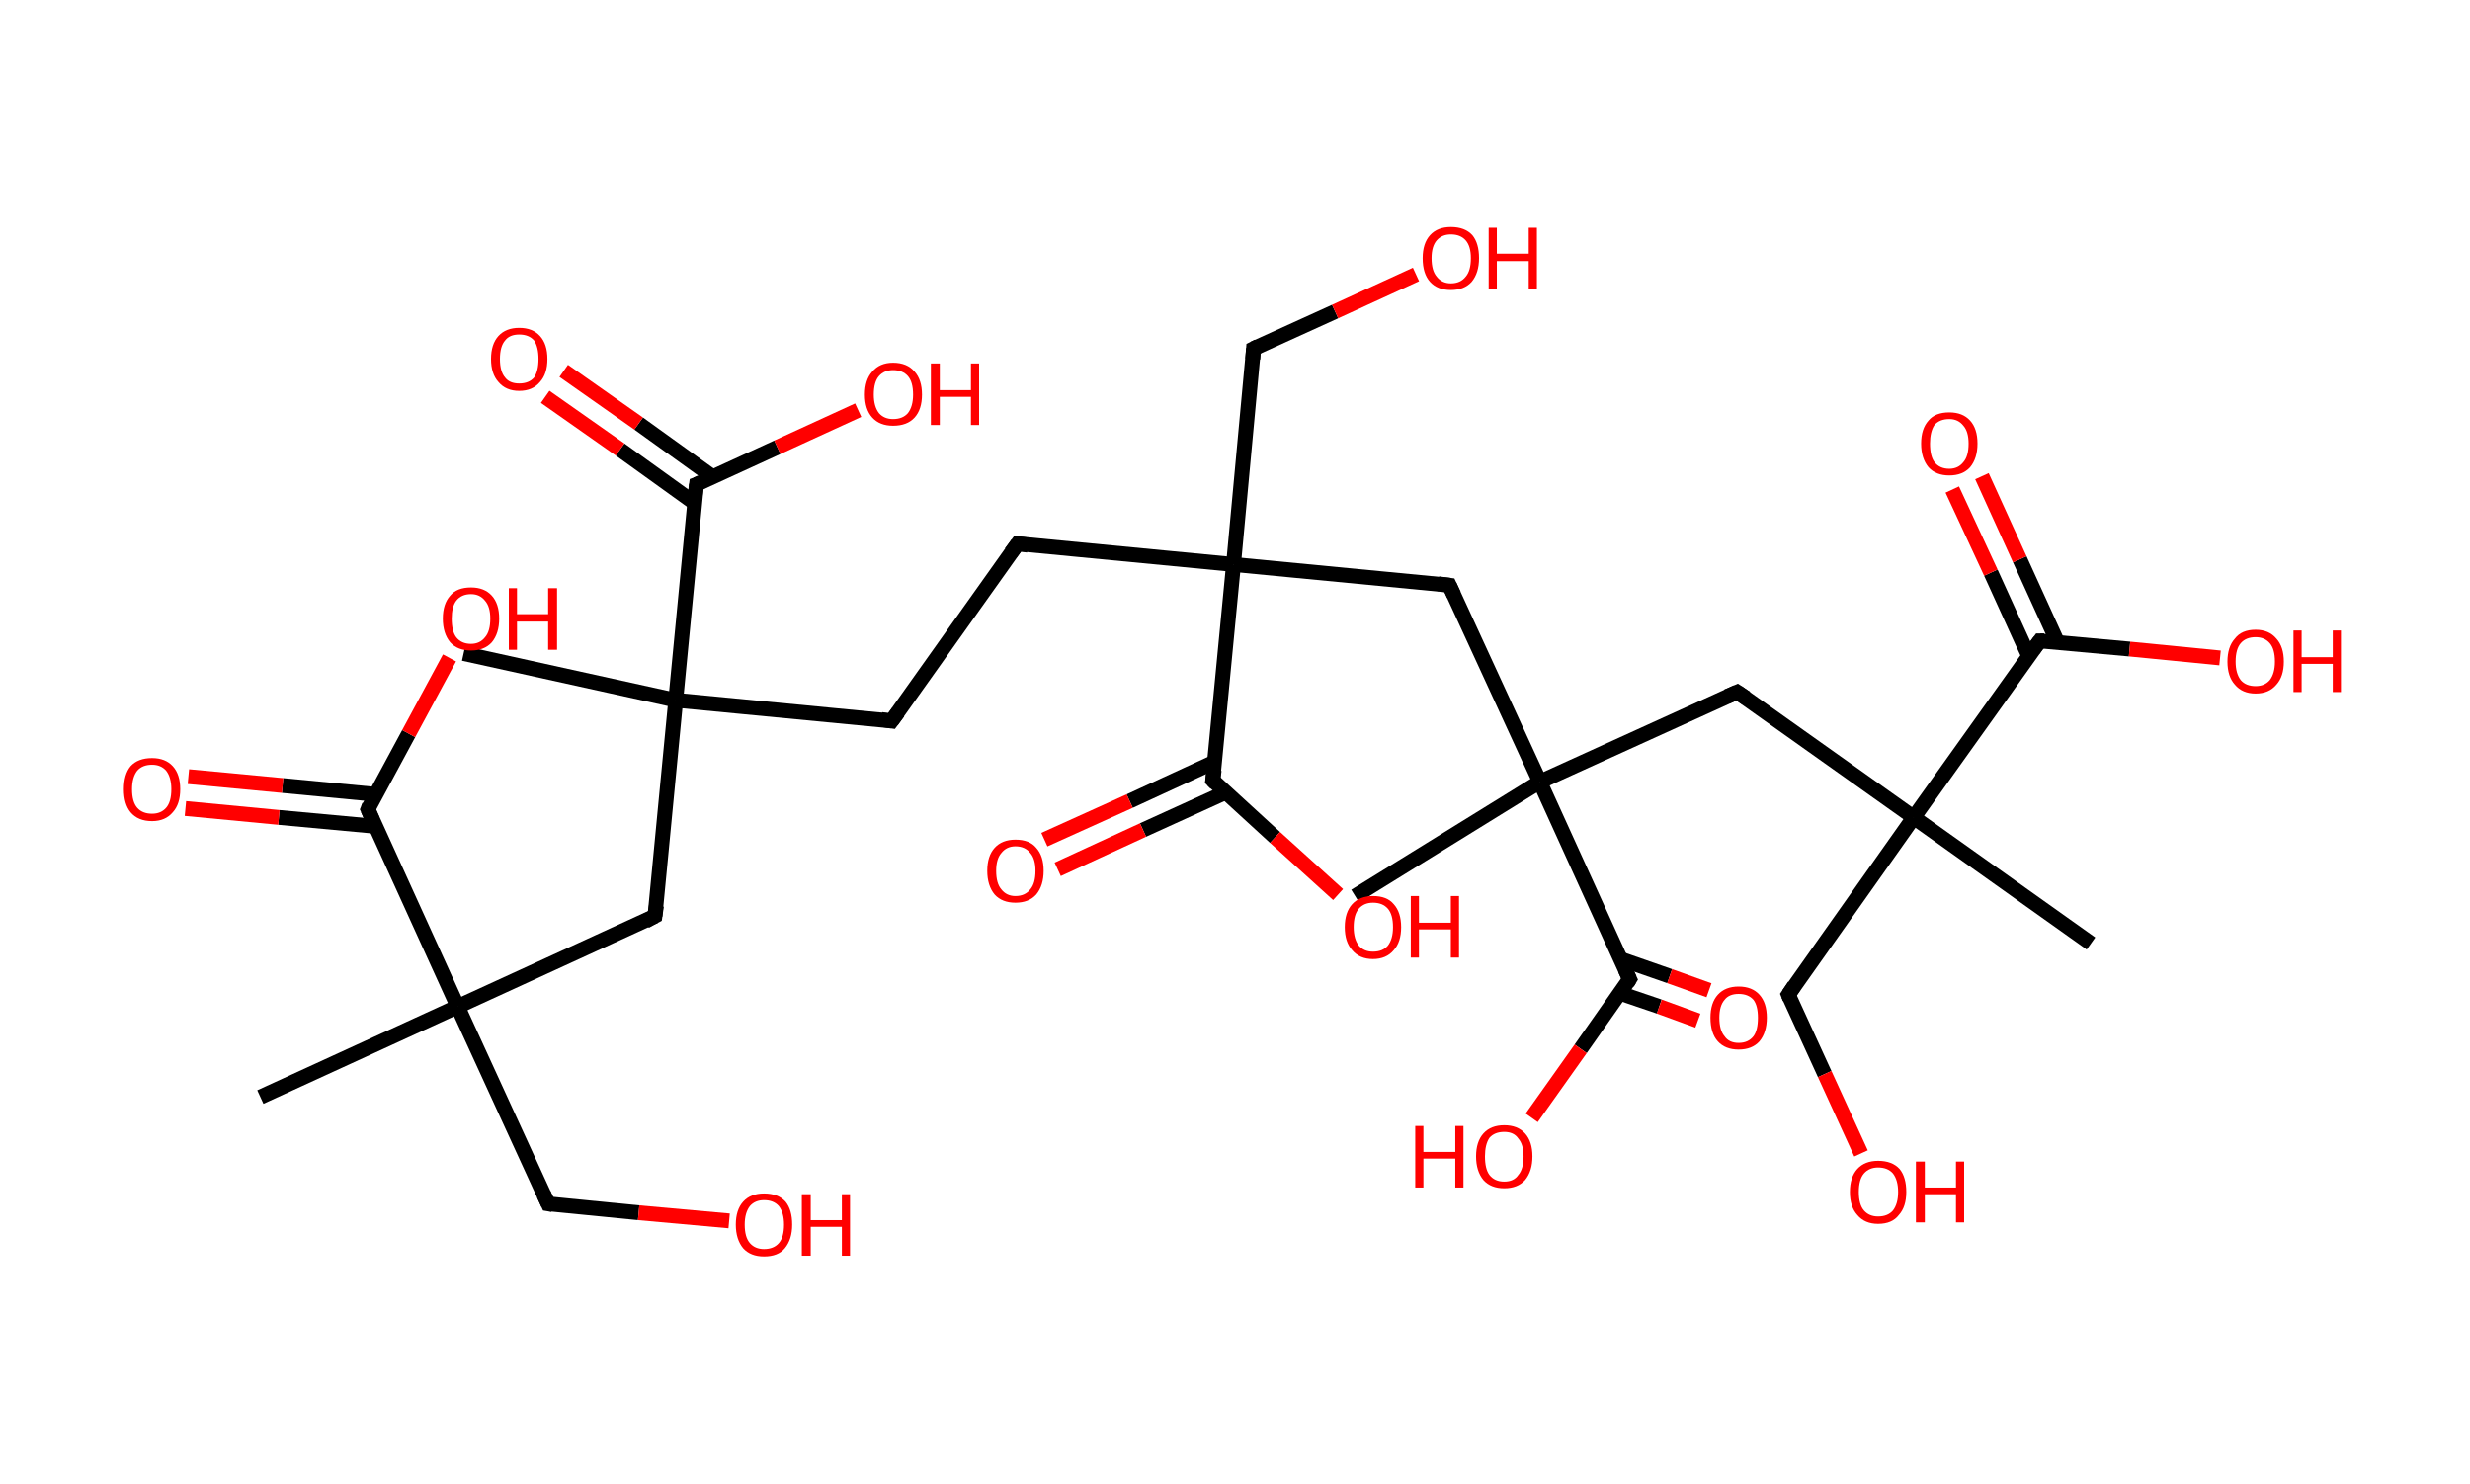 <?xml version='1.0' encoding='ASCII' standalone='yes'?>
<svg xmlns="http://www.w3.org/2000/svg" xmlns:rdkit="http://www.rdkit.org/xml" xmlns:xlink="http://www.w3.org/1999/xlink" version="1.1" baseProfile="full" xml:space="preserve" width="333px" height="200px" viewBox="0 0 333 200">
<!-- END OF HEADER -->
<rect style="opacity:1.0;fill:#FFFFFF;stroke:none" width="333.0" height="200.0" x="0.0" y="0.0"> </rect>
<path class="bond-0 atom-0 atom-1" d="M 35.1,147.9 L 61.7,135.7" style="fill:none;fill-rule:evenodd;stroke:#000000;stroke-width:2.0px;stroke-linecap:butt;stroke-linejoin:miter;stroke-opacity:1"/>
<path class="bond-1 atom-1 atom-2" d="M 61.7,135.7 L 73.9,162.3" style="fill:none;fill-rule:evenodd;stroke:#000000;stroke-width:2.0px;stroke-linecap:butt;stroke-linejoin:miter;stroke-opacity:1"/>
<path class="bond-2 atom-2 atom-3" d="M 73.9,162.3 L 86.1,163.5" style="fill:none;fill-rule:evenodd;stroke:#000000;stroke-width:2.0px;stroke-linecap:butt;stroke-linejoin:miter;stroke-opacity:1"/>
<path class="bond-2 atom-2 atom-3" d="M 86.1,163.5 L 98.3,164.6" style="fill:none;fill-rule:evenodd;stroke:#FF0000;stroke-width:2.0px;stroke-linecap:butt;stroke-linejoin:miter;stroke-opacity:1"/>
<path class="bond-3 atom-1 atom-4" d="M 61.7,135.7 L 88.3,123.5" style="fill:none;fill-rule:evenodd;stroke:#000000;stroke-width:2.0px;stroke-linecap:butt;stroke-linejoin:miter;stroke-opacity:1"/>
<path class="bond-4 atom-4 atom-5" d="M 88.3,123.5 L 91.1,94.4" style="fill:none;fill-rule:evenodd;stroke:#000000;stroke-width:2.0px;stroke-linecap:butt;stroke-linejoin:miter;stroke-opacity:1"/>
<path class="bond-5 atom-5 atom-6" d="M 91.1,94.4 L 62.5,88.1" style="fill:none;fill-rule:evenodd;stroke:#000000;stroke-width:2.0px;stroke-linecap:butt;stroke-linejoin:miter;stroke-opacity:1"/>
<path class="bond-6 atom-5 atom-7" d="M 91.1,94.4 L 120.2,97.2" style="fill:none;fill-rule:evenodd;stroke:#000000;stroke-width:2.0px;stroke-linecap:butt;stroke-linejoin:miter;stroke-opacity:1"/>
<path class="bond-7 atom-7 atom-8" d="M 120.2,97.2 L 137.2,73.3" style="fill:none;fill-rule:evenodd;stroke:#000000;stroke-width:2.0px;stroke-linecap:butt;stroke-linejoin:miter;stroke-opacity:1"/>
<path class="bond-8 atom-8 atom-9" d="M 137.2,73.3 L 166.3,76.1" style="fill:none;fill-rule:evenodd;stroke:#000000;stroke-width:2.0px;stroke-linecap:butt;stroke-linejoin:miter;stroke-opacity:1"/>
<path class="bond-9 atom-9 atom-10" d="M 166.3,76.1 L 169.0,47.0" style="fill:none;fill-rule:evenodd;stroke:#000000;stroke-width:2.0px;stroke-linecap:butt;stroke-linejoin:miter;stroke-opacity:1"/>
<path class="bond-10 atom-10 atom-11" d="M 169.0,47.0 L 180.0,42.0" style="fill:none;fill-rule:evenodd;stroke:#000000;stroke-width:2.0px;stroke-linecap:butt;stroke-linejoin:miter;stroke-opacity:1"/>
<path class="bond-10 atom-10 atom-11" d="M 180.0,42.0 L 190.9,37.0" style="fill:none;fill-rule:evenodd;stroke:#FF0000;stroke-width:2.0px;stroke-linecap:butt;stroke-linejoin:miter;stroke-opacity:1"/>
<path class="bond-11 atom-9 atom-12" d="M 166.3,76.1 L 195.4,78.9" style="fill:none;fill-rule:evenodd;stroke:#000000;stroke-width:2.0px;stroke-linecap:butt;stroke-linejoin:miter;stroke-opacity:1"/>
<path class="bond-12 atom-12 atom-13" d="M 195.4,78.9 L 207.6,105.4" style="fill:none;fill-rule:evenodd;stroke:#000000;stroke-width:2.0px;stroke-linecap:butt;stroke-linejoin:miter;stroke-opacity:1"/>
<path class="bond-13 atom-13 atom-14" d="M 207.6,105.4 L 182.7,120.8" style="fill:none;fill-rule:evenodd;stroke:#000000;stroke-width:2.0px;stroke-linecap:butt;stroke-linejoin:miter;stroke-opacity:1"/>
<path class="bond-14 atom-13 atom-15" d="M 207.6,105.4 L 234.2,93.3" style="fill:none;fill-rule:evenodd;stroke:#000000;stroke-width:2.0px;stroke-linecap:butt;stroke-linejoin:miter;stroke-opacity:1"/>
<path class="bond-15 atom-15 atom-16" d="M 234.2,93.3 L 258.0,110.2" style="fill:none;fill-rule:evenodd;stroke:#000000;stroke-width:2.0px;stroke-linecap:butt;stroke-linejoin:miter;stroke-opacity:1"/>
<path class="bond-16 atom-16 atom-17" d="M 258.0,110.2 L 281.9,127.2" style="fill:none;fill-rule:evenodd;stroke:#000000;stroke-width:2.0px;stroke-linecap:butt;stroke-linejoin:miter;stroke-opacity:1"/>
<path class="bond-17 atom-16 atom-18" d="M 258.0,110.2 L 241.1,134.1" style="fill:none;fill-rule:evenodd;stroke:#000000;stroke-width:2.0px;stroke-linecap:butt;stroke-linejoin:miter;stroke-opacity:1"/>
<path class="bond-18 atom-18 atom-19" d="M 241.1,134.1 L 246.0,144.8" style="fill:none;fill-rule:evenodd;stroke:#000000;stroke-width:2.0px;stroke-linecap:butt;stroke-linejoin:miter;stroke-opacity:1"/>
<path class="bond-18 atom-18 atom-19" d="M 246.0,144.8 L 250.9,155.5" style="fill:none;fill-rule:evenodd;stroke:#FF0000;stroke-width:2.0px;stroke-linecap:butt;stroke-linejoin:miter;stroke-opacity:1"/>
<path class="bond-19 atom-16 atom-20" d="M 258.0,110.2 L 275.0,86.4" style="fill:none;fill-rule:evenodd;stroke:#000000;stroke-width:2.0px;stroke-linecap:butt;stroke-linejoin:miter;stroke-opacity:1"/>
<path class="bond-20 atom-20 atom-21" d="M 277.4,86.6 L 272.3,75.4" style="fill:none;fill-rule:evenodd;stroke:#000000;stroke-width:2.0px;stroke-linecap:butt;stroke-linejoin:miter;stroke-opacity:1"/>
<path class="bond-20 atom-20 atom-21" d="M 272.3,75.4 L 267.2,64.2" style="fill:none;fill-rule:evenodd;stroke:#FF0000;stroke-width:2.0px;stroke-linecap:butt;stroke-linejoin:miter;stroke-opacity:1"/>
<path class="bond-20 atom-20 atom-21" d="M 273.5,88.4 L 268.4,77.2" style="fill:none;fill-rule:evenodd;stroke:#000000;stroke-width:2.0px;stroke-linecap:butt;stroke-linejoin:miter;stroke-opacity:1"/>
<path class="bond-20 atom-20 atom-21" d="M 268.4,77.2 L 263.2,66.0" style="fill:none;fill-rule:evenodd;stroke:#FF0000;stroke-width:2.0px;stroke-linecap:butt;stroke-linejoin:miter;stroke-opacity:1"/>
<path class="bond-21 atom-20 atom-22" d="M 275.0,86.4 L 287.1,87.5" style="fill:none;fill-rule:evenodd;stroke:#000000;stroke-width:2.0px;stroke-linecap:butt;stroke-linejoin:miter;stroke-opacity:1"/>
<path class="bond-21 atom-20 atom-22" d="M 287.1,87.5 L 299.3,88.7" style="fill:none;fill-rule:evenodd;stroke:#FF0000;stroke-width:2.0px;stroke-linecap:butt;stroke-linejoin:miter;stroke-opacity:1"/>
<path class="bond-22 atom-13 atom-23" d="M 207.6,105.4 L 219.7,132.0" style="fill:none;fill-rule:evenodd;stroke:#000000;stroke-width:2.0px;stroke-linecap:butt;stroke-linejoin:miter;stroke-opacity:1"/>
<path class="bond-23 atom-23 atom-24" d="M 218.4,133.9 L 223.7,135.7" style="fill:none;fill-rule:evenodd;stroke:#000000;stroke-width:2.0px;stroke-linecap:butt;stroke-linejoin:miter;stroke-opacity:1"/>
<path class="bond-23 atom-23 atom-24" d="M 223.7,135.7 L 228.9,137.6" style="fill:none;fill-rule:evenodd;stroke:#FF0000;stroke-width:2.0px;stroke-linecap:butt;stroke-linejoin:miter;stroke-opacity:1"/>
<path class="bond-23 atom-23 atom-24" d="M 218.5,129.3 L 225.1,131.6" style="fill:none;fill-rule:evenodd;stroke:#000000;stroke-width:2.0px;stroke-linecap:butt;stroke-linejoin:miter;stroke-opacity:1"/>
<path class="bond-23 atom-23 atom-24" d="M 225.1,131.6 L 230.4,133.5" style="fill:none;fill-rule:evenodd;stroke:#FF0000;stroke-width:2.0px;stroke-linecap:butt;stroke-linejoin:miter;stroke-opacity:1"/>
<path class="bond-24 atom-23 atom-25" d="M 219.7,132.0 L 213.1,141.4" style="fill:none;fill-rule:evenodd;stroke:#000000;stroke-width:2.0px;stroke-linecap:butt;stroke-linejoin:miter;stroke-opacity:1"/>
<path class="bond-24 atom-23 atom-25" d="M 213.1,141.4 L 206.5,150.7" style="fill:none;fill-rule:evenodd;stroke:#FF0000;stroke-width:2.0px;stroke-linecap:butt;stroke-linejoin:miter;stroke-opacity:1"/>
<path class="bond-25 atom-9 atom-26" d="M 166.3,76.1 L 163.5,105.2" style="fill:none;fill-rule:evenodd;stroke:#000000;stroke-width:2.0px;stroke-linecap:butt;stroke-linejoin:miter;stroke-opacity:1"/>
<path class="bond-26 atom-26 atom-27" d="M 163.8,102.7 L 152.3,108.0" style="fill:none;fill-rule:evenodd;stroke:#000000;stroke-width:2.0px;stroke-linecap:butt;stroke-linejoin:miter;stroke-opacity:1"/>
<path class="bond-26 atom-26 atom-27" d="M 152.3,108.0 L 140.8,113.2" style="fill:none;fill-rule:evenodd;stroke:#FF0000;stroke-width:2.0px;stroke-linecap:butt;stroke-linejoin:miter;stroke-opacity:1"/>
<path class="bond-26 atom-26 atom-27" d="M 165.3,106.8 L 154.1,111.9" style="fill:none;fill-rule:evenodd;stroke:#000000;stroke-width:2.0px;stroke-linecap:butt;stroke-linejoin:miter;stroke-opacity:1"/>
<path class="bond-26 atom-26 atom-27" d="M 154.1,111.9 L 142.6,117.2" style="fill:none;fill-rule:evenodd;stroke:#FF0000;stroke-width:2.0px;stroke-linecap:butt;stroke-linejoin:miter;stroke-opacity:1"/>
<path class="bond-27 atom-26 atom-28" d="M 163.5,105.2 L 171.9,112.9" style="fill:none;fill-rule:evenodd;stroke:#000000;stroke-width:2.0px;stroke-linecap:butt;stroke-linejoin:miter;stroke-opacity:1"/>
<path class="bond-27 atom-26 atom-28" d="M 171.9,112.9 L 180.4,120.6" style="fill:none;fill-rule:evenodd;stroke:#FF0000;stroke-width:2.0px;stroke-linecap:butt;stroke-linejoin:miter;stroke-opacity:1"/>
<path class="bond-28 atom-5 atom-29" d="M 91.1,94.4 L 93.9,65.3" style="fill:none;fill-rule:evenodd;stroke:#000000;stroke-width:2.0px;stroke-linecap:butt;stroke-linejoin:miter;stroke-opacity:1"/>
<path class="bond-29 atom-29 atom-30" d="M 96.1,64.3 L 86.1,57.1" style="fill:none;fill-rule:evenodd;stroke:#000000;stroke-width:2.0px;stroke-linecap:butt;stroke-linejoin:miter;stroke-opacity:1"/>
<path class="bond-29 atom-29 atom-30" d="M 86.1,57.1 L 76.0,50.0" style="fill:none;fill-rule:evenodd;stroke:#FF0000;stroke-width:2.0px;stroke-linecap:butt;stroke-linejoin:miter;stroke-opacity:1"/>
<path class="bond-29 atom-29 atom-30" d="M 93.6,67.8 L 83.6,60.6" style="fill:none;fill-rule:evenodd;stroke:#000000;stroke-width:2.0px;stroke-linecap:butt;stroke-linejoin:miter;stroke-opacity:1"/>
<path class="bond-29 atom-29 atom-30" d="M 83.6,60.6 L 73.5,53.5" style="fill:none;fill-rule:evenodd;stroke:#FF0000;stroke-width:2.0px;stroke-linecap:butt;stroke-linejoin:miter;stroke-opacity:1"/>
<path class="bond-30 atom-29 atom-31" d="M 93.9,65.3 L 104.8,60.3" style="fill:none;fill-rule:evenodd;stroke:#000000;stroke-width:2.0px;stroke-linecap:butt;stroke-linejoin:miter;stroke-opacity:1"/>
<path class="bond-30 atom-29 atom-31" d="M 104.8,60.3 L 115.7,55.3" style="fill:none;fill-rule:evenodd;stroke:#FF0000;stroke-width:2.0px;stroke-linecap:butt;stroke-linejoin:miter;stroke-opacity:1"/>
<path class="bond-31 atom-1 atom-32" d="M 61.7,135.7 L 49.6,109.1" style="fill:none;fill-rule:evenodd;stroke:#000000;stroke-width:2.0px;stroke-linecap:butt;stroke-linejoin:miter;stroke-opacity:1"/>
<path class="bond-32 atom-32 atom-33" d="M 50.7,107.1 L 38.1,105.9" style="fill:none;fill-rule:evenodd;stroke:#000000;stroke-width:2.0px;stroke-linecap:butt;stroke-linejoin:miter;stroke-opacity:1"/>
<path class="bond-32 atom-32 atom-33" d="M 38.1,105.9 L 25.4,104.7" style="fill:none;fill-rule:evenodd;stroke:#FF0000;stroke-width:2.0px;stroke-linecap:butt;stroke-linejoin:miter;stroke-opacity:1"/>
<path class="bond-32 atom-32 atom-33" d="M 50.6,111.4 L 37.6,110.2" style="fill:none;fill-rule:evenodd;stroke:#000000;stroke-width:2.0px;stroke-linecap:butt;stroke-linejoin:miter;stroke-opacity:1"/>
<path class="bond-32 atom-32 atom-33" d="M 37.6,110.2 L 25.0,109.0" style="fill:none;fill-rule:evenodd;stroke:#FF0000;stroke-width:2.0px;stroke-linecap:butt;stroke-linejoin:miter;stroke-opacity:1"/>
<path class="bond-33 atom-32 atom-34" d="M 49.6,109.1 L 55.1,98.9" style="fill:none;fill-rule:evenodd;stroke:#000000;stroke-width:2.0px;stroke-linecap:butt;stroke-linejoin:miter;stroke-opacity:1"/>
<path class="bond-33 atom-32 atom-34" d="M 55.1,98.9 L 60.6,88.7" style="fill:none;fill-rule:evenodd;stroke:#FF0000;stroke-width:2.0px;stroke-linecap:butt;stroke-linejoin:miter;stroke-opacity:1"/>
<path d="M 73.3,161.0 L 73.9,162.3 L 74.5,162.4" style="fill:none;stroke:#000000;stroke-width:2.0px;stroke-linecap:butt;stroke-linejoin:miter;stroke-opacity:1;"/>
<path d="M 87.0,124.2 L 88.3,123.5 L 88.5,122.1" style="fill:none;stroke:#000000;stroke-width:2.0px;stroke-linecap:butt;stroke-linejoin:miter;stroke-opacity:1;"/>
<path d="M 118.8,97.0 L 120.2,97.2 L 121.1,96.0" style="fill:none;stroke:#000000;stroke-width:2.0px;stroke-linecap:butt;stroke-linejoin:miter;stroke-opacity:1;"/>
<path d="M 136.3,74.5 L 137.2,73.3 L 138.6,73.5" style="fill:none;stroke:#000000;stroke-width:2.0px;stroke-linecap:butt;stroke-linejoin:miter;stroke-opacity:1;"/>
<path d="M 168.9,48.4 L 169.0,47.0 L 169.6,46.7" style="fill:none;stroke:#000000;stroke-width:2.0px;stroke-linecap:butt;stroke-linejoin:miter;stroke-opacity:1;"/>
<path d="M 193.9,78.7 L 195.4,78.9 L 196.0,80.2" style="fill:none;stroke:#000000;stroke-width:2.0px;stroke-linecap:butt;stroke-linejoin:miter;stroke-opacity:1;"/>
<path d="M 232.8,93.9 L 234.2,93.3 L 235.4,94.1" style="fill:none;stroke:#000000;stroke-width:2.0px;stroke-linecap:butt;stroke-linejoin:miter;stroke-opacity:1;"/>
<path d="M 241.9,132.9 L 241.1,134.1 L 241.3,134.6" style="fill:none;stroke:#000000;stroke-width:2.0px;stroke-linecap:butt;stroke-linejoin:miter;stroke-opacity:1;"/>
<path d="M 274.1,87.6 L 275.0,86.4 L 275.6,86.4" style="fill:none;stroke:#000000;stroke-width:2.0px;stroke-linecap:butt;stroke-linejoin:miter;stroke-opacity:1;"/>
<path d="M 219.1,130.7 L 219.7,132.0 L 219.4,132.5" style="fill:none;stroke:#000000;stroke-width:2.0px;stroke-linecap:butt;stroke-linejoin:miter;stroke-opacity:1;"/>
<path d="M 163.7,103.8 L 163.5,105.2 L 163.9,105.6" style="fill:none;stroke:#000000;stroke-width:2.0px;stroke-linecap:butt;stroke-linejoin:miter;stroke-opacity:1;"/>
<path d="M 93.7,66.8 L 93.9,65.3 L 94.4,65.1" style="fill:none;stroke:#000000;stroke-width:2.0px;stroke-linecap:butt;stroke-linejoin:miter;stroke-opacity:1;"/>
<path d="M 50.2,110.5 L 49.6,109.1 L 49.8,108.6" style="fill:none;stroke:#000000;stroke-width:2.0px;stroke-linecap:butt;stroke-linejoin:miter;stroke-opacity:1;"/>
<path class="atom-3" d="M 99.2 165.1 Q 99.2 163.1, 100.2 162.0 Q 101.2 160.9, 103.0 160.9 Q 104.9 160.9, 105.9 162.0 Q 106.8 163.1, 106.8 165.1 Q 106.8 167.1, 105.8 168.3 Q 104.9 169.4, 103.0 169.4 Q 101.2 169.4, 100.2 168.3 Q 99.2 167.1, 99.2 165.1 M 103.0 168.4 Q 104.3 168.4, 105.0 167.6 Q 105.7 166.8, 105.7 165.1 Q 105.7 163.5, 105.0 162.6 Q 104.3 161.8, 103.0 161.8 Q 101.8 161.8, 101.1 162.6 Q 100.4 163.5, 100.4 165.1 Q 100.4 166.8, 101.1 167.6 Q 101.8 168.4, 103.0 168.4 " fill="#FF0000"/>
<path class="atom-3" d="M 108.1 161.0 L 109.3 161.0 L 109.3 164.5 L 113.5 164.5 L 113.5 161.0 L 114.6 161.0 L 114.6 169.3 L 113.5 169.3 L 113.5 165.4 L 109.3 165.4 L 109.3 169.3 L 108.1 169.3 L 108.1 161.0 " fill="#FF0000"/>
<path class="atom-11" d="M 191.8 34.8 Q 191.8 32.8, 192.8 31.7 Q 193.8 30.6, 195.6 30.6 Q 197.5 30.6, 198.5 31.7 Q 199.4 32.8, 199.4 34.8 Q 199.4 36.8, 198.4 38.0 Q 197.4 39.1, 195.6 39.1 Q 193.8 39.1, 192.8 38.0 Q 191.8 36.9, 191.8 34.8 M 195.6 38.2 Q 196.9 38.2, 197.6 37.3 Q 198.3 36.5, 198.3 34.8 Q 198.3 33.2, 197.6 32.4 Q 196.9 31.6, 195.6 31.6 Q 194.4 31.6, 193.7 32.4 Q 193.0 33.2, 193.0 34.8 Q 193.0 36.5, 193.7 37.3 Q 194.4 38.2, 195.6 38.2 " fill="#FF0000"/>
<path class="atom-11" d="M 200.7 30.7 L 201.8 30.7 L 201.8 34.2 L 206.1 34.2 L 206.1 30.7 L 207.2 30.7 L 207.2 39.0 L 206.1 39.0 L 206.1 35.2 L 201.8 35.2 L 201.8 39.0 L 200.7 39.0 L 200.7 30.7 " fill="#FF0000"/>
<path class="atom-19" d="M 249.4 160.7 Q 249.4 158.7, 250.4 157.6 Q 251.4 156.5, 253.2 156.5 Q 255.1 156.5, 256.1 157.6 Q 257.0 158.7, 257.0 160.7 Q 257.0 162.7, 256.0 163.8 Q 255.1 165.0, 253.2 165.0 Q 251.4 165.0, 250.4 163.8 Q 249.4 162.7, 249.4 160.7 M 253.2 164.0 Q 254.5 164.0, 255.2 163.2 Q 255.9 162.3, 255.9 160.7 Q 255.9 159.1, 255.2 158.2 Q 254.5 157.4, 253.2 157.4 Q 252.0 157.4, 251.3 158.2 Q 250.6 159.0, 250.6 160.7 Q 250.6 162.4, 251.3 163.2 Q 252.0 164.0, 253.2 164.0 " fill="#FF0000"/>
<path class="atom-19" d="M 258.3 156.6 L 259.5 156.6 L 259.5 160.1 L 263.7 160.1 L 263.7 156.6 L 264.8 156.6 L 264.8 164.8 L 263.7 164.8 L 263.7 161.0 L 259.5 161.0 L 259.5 164.8 L 258.3 164.8 L 258.3 156.6 " fill="#FF0000"/>
<path class="atom-21" d="M 259.0 59.8 Q 259.0 57.8, 260.0 56.7 Q 260.9 55.6, 262.8 55.6 Q 264.6 55.6, 265.6 56.7 Q 266.6 57.8, 266.6 59.8 Q 266.6 61.8, 265.6 63.0 Q 264.6 64.1, 262.8 64.1 Q 261.0 64.1, 260.0 63.0 Q 259.0 61.8, 259.0 59.8 M 262.8 63.2 Q 264.0 63.2, 264.7 62.3 Q 265.4 61.5, 265.4 59.8 Q 265.4 58.2, 264.7 57.4 Q 264.0 56.5, 262.8 56.5 Q 261.5 56.5, 260.8 57.3 Q 260.2 58.2, 260.2 59.8 Q 260.2 61.5, 260.8 62.3 Q 261.5 63.2, 262.8 63.2 " fill="#FF0000"/>
<path class="atom-22" d="M 300.3 89.2 Q 300.3 87.2, 301.3 86.1 Q 302.2 84.9, 304.1 84.9 Q 305.9 84.9, 306.9 86.1 Q 307.9 87.2, 307.9 89.2 Q 307.9 91.2, 306.9 92.3 Q 305.9 93.5, 304.1 93.5 Q 302.3 93.5, 301.3 92.3 Q 300.3 91.2, 300.3 89.2 M 304.1 92.5 Q 305.3 92.5, 306.0 91.7 Q 306.7 90.8, 306.7 89.2 Q 306.7 87.5, 306.0 86.7 Q 305.3 85.9, 304.1 85.9 Q 302.8 85.9, 302.1 86.7 Q 301.4 87.5, 301.4 89.2 Q 301.4 90.8, 302.1 91.7 Q 302.8 92.5, 304.1 92.5 " fill="#FF0000"/>
<path class="atom-22" d="M 309.2 85.0 L 310.3 85.0 L 310.3 88.6 L 314.5 88.6 L 314.5 85.0 L 315.6 85.0 L 315.6 93.3 L 314.5 93.3 L 314.5 89.5 L 310.3 89.5 L 310.3 93.3 L 309.2 93.3 L 309.2 85.0 " fill="#FF0000"/>
<path class="atom-24" d="M 230.6 137.2 Q 230.6 135.2, 231.6 134.1 Q 232.6 133.0, 234.4 133.0 Q 236.2 133.0, 237.2 134.1 Q 238.2 135.2, 238.2 137.2 Q 238.2 139.2, 237.2 140.4 Q 236.2 141.5, 234.4 141.5 Q 232.6 141.5, 231.6 140.4 Q 230.6 139.3, 230.6 137.2 M 234.4 140.6 Q 235.7 140.6, 236.4 139.7 Q 237.0 138.9, 237.0 137.2 Q 237.0 135.6, 236.4 134.8 Q 235.7 134.0, 234.4 134.0 Q 233.1 134.0, 232.5 134.8 Q 231.8 135.6, 231.8 137.2 Q 231.8 138.9, 232.5 139.7 Q 233.1 140.6, 234.4 140.6 " fill="#FF0000"/>
<path class="atom-25" d="M 190.8 151.8 L 191.9 151.8 L 191.9 155.3 L 196.2 155.3 L 196.2 151.8 L 197.3 151.8 L 197.3 160.1 L 196.2 160.1 L 196.2 156.2 L 191.9 156.2 L 191.9 160.1 L 190.8 160.1 L 190.8 151.8 " fill="#FF0000"/>
<path class="atom-25" d="M 199.0 155.9 Q 199.0 153.9, 200.0 152.8 Q 201.0 151.7, 202.8 151.7 Q 204.6 151.7, 205.6 152.8 Q 206.6 153.9, 206.6 155.9 Q 206.6 157.9, 205.6 159.1 Q 204.6 160.2, 202.8 160.2 Q 201.0 160.2, 200.0 159.1 Q 199.0 157.9, 199.0 155.9 M 202.8 159.3 Q 204.1 159.3, 204.7 158.4 Q 205.4 157.6, 205.4 155.9 Q 205.4 154.3, 204.7 153.5 Q 204.1 152.6, 202.8 152.6 Q 201.5 152.6, 200.8 153.4 Q 200.2 154.3, 200.2 155.9 Q 200.2 157.6, 200.8 158.4 Q 201.5 159.3, 202.8 159.3 " fill="#FF0000"/>
<path class="atom-27" d="M 133.1 117.4 Q 133.1 115.4, 134.1 114.3 Q 135.1 113.2, 136.9 113.2 Q 138.8 113.2, 139.7 114.3 Q 140.7 115.4, 140.7 117.4 Q 140.7 119.4, 139.7 120.6 Q 138.7 121.7, 136.9 121.7 Q 135.1 121.7, 134.1 120.6 Q 133.1 119.4, 133.1 117.4 M 136.9 120.8 Q 138.2 120.8, 138.9 119.9 Q 139.6 119.1, 139.6 117.4 Q 139.6 115.8, 138.9 115.0 Q 138.2 114.1, 136.9 114.1 Q 135.7 114.1, 135.0 115.0 Q 134.3 115.8, 134.3 117.4 Q 134.3 119.1, 135.0 119.9 Q 135.7 120.8, 136.9 120.8 " fill="#FF0000"/>
<path class="atom-28" d="M 181.3 125.0 Q 181.3 123.0, 182.3 121.9 Q 183.3 120.8, 185.1 120.8 Q 187.0 120.8, 187.9 121.9 Q 188.9 123.0, 188.9 125.0 Q 188.9 127.0, 187.9 128.1 Q 186.9 129.3, 185.1 129.3 Q 183.3 129.3, 182.3 128.1 Q 181.3 127.0, 181.3 125.0 M 185.1 128.3 Q 186.4 128.3, 187.1 127.5 Q 187.8 126.6, 187.8 125.0 Q 187.8 123.3, 187.1 122.5 Q 186.4 121.7, 185.1 121.7 Q 183.9 121.7, 183.2 122.5 Q 182.5 123.3, 182.5 125.0 Q 182.5 126.6, 183.2 127.5 Q 183.9 128.3, 185.1 128.3 " fill="#FF0000"/>
<path class="atom-28" d="M 190.2 120.8 L 191.3 120.8 L 191.3 124.4 L 195.6 124.4 L 195.6 120.8 L 196.7 120.8 L 196.7 129.1 L 195.6 129.1 L 195.6 125.3 L 191.3 125.3 L 191.3 129.1 L 190.2 129.1 L 190.2 120.8 " fill="#FF0000"/>
<path class="atom-30" d="M 66.2 48.4 Q 66.2 46.4, 67.2 45.3 Q 68.2 44.2, 70.0 44.2 Q 71.8 44.2, 72.8 45.3 Q 73.8 46.4, 73.8 48.4 Q 73.8 50.4, 72.8 51.5 Q 71.8 52.7, 70.0 52.7 Q 68.2 52.7, 67.2 51.5 Q 66.2 50.4, 66.2 48.4 M 70.0 51.7 Q 71.3 51.7, 72.0 50.9 Q 72.6 50.0, 72.6 48.4 Q 72.6 46.8, 72.0 45.9 Q 71.3 45.1, 70.0 45.1 Q 68.7 45.1, 68.1 45.9 Q 67.4 46.7, 67.4 48.4 Q 67.4 50.1, 68.1 50.9 Q 68.7 51.7, 70.0 51.7 " fill="#FF0000"/>
<path class="atom-31" d="M 116.6 53.2 Q 116.6 51.2, 117.6 50.1 Q 118.6 48.9, 120.4 48.9 Q 122.3 48.9, 123.3 50.1 Q 124.3 51.2, 124.3 53.2 Q 124.3 55.2, 123.3 56.3 Q 122.3 57.4, 120.4 57.4 Q 118.6 57.4, 117.6 56.3 Q 116.6 55.2, 116.6 53.2 M 120.4 56.5 Q 121.7 56.5, 122.4 55.7 Q 123.1 54.8, 123.1 53.2 Q 123.1 51.5, 122.4 50.7 Q 121.7 49.9, 120.4 49.9 Q 119.2 49.9, 118.5 50.7 Q 117.8 51.5, 117.8 53.2 Q 117.8 54.8, 118.5 55.7 Q 119.2 56.5, 120.4 56.5 " fill="#FF0000"/>
<path class="atom-31" d="M 125.5 49.0 L 126.7 49.0 L 126.7 52.6 L 130.9 52.6 L 130.9 49.0 L 132.0 49.0 L 132.0 57.3 L 130.9 57.3 L 130.9 53.5 L 126.7 53.5 L 126.7 57.3 L 125.5 57.3 L 125.5 49.0 " fill="#FF0000"/>
<path class="atom-33" d="M 16.7 106.4 Q 16.7 104.4, 17.6 103.3 Q 18.6 102.2, 20.5 102.2 Q 22.3 102.2, 23.3 103.3 Q 24.3 104.4, 24.3 106.4 Q 24.3 108.4, 23.3 109.5 Q 22.3 110.7, 20.5 110.7 Q 18.6 110.7, 17.6 109.5 Q 16.7 108.4, 16.7 106.4 M 20.5 109.7 Q 21.7 109.7, 22.4 108.9 Q 23.1 108.1, 23.1 106.4 Q 23.1 104.8, 22.4 103.9 Q 21.7 103.1, 20.5 103.1 Q 19.2 103.1, 18.5 103.9 Q 17.8 104.8, 17.8 106.4 Q 17.8 108.1, 18.5 108.9 Q 19.2 109.7, 20.5 109.7 " fill="#FF0000"/>
<path class="atom-34" d="M 59.7 83.4 Q 59.7 81.4, 60.7 80.3 Q 61.6 79.2, 63.5 79.2 Q 65.3 79.2, 66.3 80.3 Q 67.3 81.4, 67.3 83.4 Q 67.3 85.4, 66.3 86.6 Q 65.3 87.7, 63.5 87.7 Q 61.7 87.7, 60.7 86.6 Q 59.7 85.4, 59.7 83.4 M 63.5 86.8 Q 64.7 86.8, 65.4 85.9 Q 66.1 85.1, 66.1 83.4 Q 66.1 81.8, 65.4 81.0 Q 64.7 80.1, 63.5 80.1 Q 62.2 80.1, 61.5 81.0 Q 60.9 81.8, 60.9 83.4 Q 60.9 85.1, 61.5 85.9 Q 62.2 86.8, 63.5 86.8 " fill="#FF0000"/>
<path class="atom-34" d="M 68.6 79.3 L 69.7 79.3 L 69.7 82.8 L 73.9 82.8 L 73.9 79.3 L 75.1 79.3 L 75.1 87.6 L 73.9 87.6 L 73.9 83.8 L 69.7 83.8 L 69.7 87.6 L 68.6 87.6 L 68.6 79.3 " fill="#FF0000"/>
</svg>

